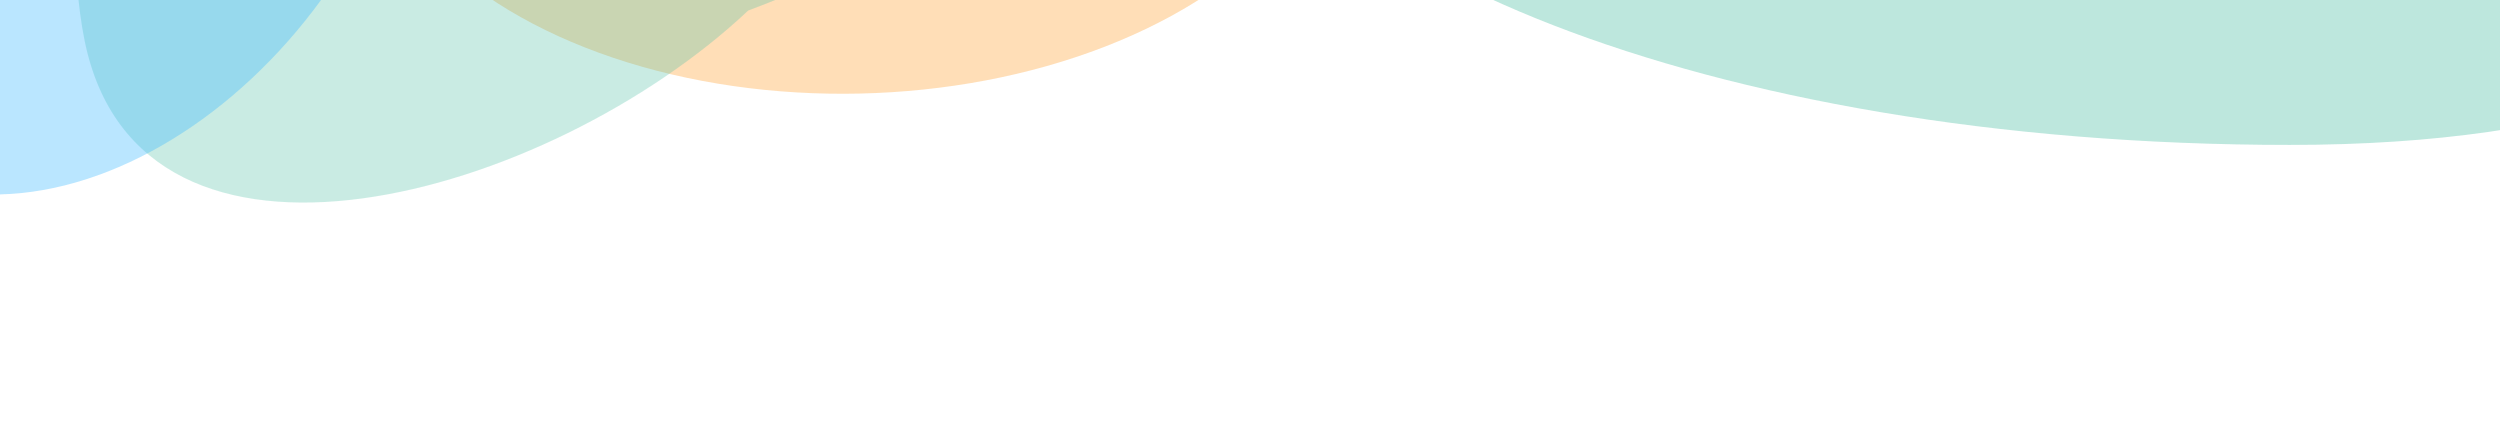 <svg width="1920" height="340" viewBox="0 0 1920 340" fill="none" xmlns="http://www.w3.org/2000/svg">
    <g clip-path="url(#clip0_2738_22973)">
        <g filter="url(#filter0_f_2738_22973)">
            <ellipse cx="655.085" cy="-165.255" rx="377.83" ry="237.173" transform="rotate(-1.292 655.085 -165.255)"
                fill="#FFD099" fill-opacity="0.7" />
        </g>
        <g opacity="0.4" filter="url(#filter1_f_2738_22973)">
            <path
                d="M944.616 -462.054C986.993 -252.216 812.424 -81.391 574.613 8.108C421.156 152.609 107.3 240.819 64.924 30.98C22.548 -178.858 174.433 -701.96 421.156 -751.785C667.879 -801.61 902.24 -671.893 944.616 -462.054Z"
                fill="#59C3AA" fill-opacity="0.8" />
        </g>
        <g opacity="0.4" filter="url(#filter2_f_2738_22973)">
            <path
                d="M2244.25 -266.009C2275.17 -112.89 2211.94 111.29 1758.5 111.29C1305.06 111.29 974.979 -34.312 944.057 -187.432C913.135 -340.551 1436.59 -391.46 1704.02 -445.467C1971.46 -499.475 2213.33 -419.129 2244.25 -266.009Z"
                fill="#59C3AA" />
        </g>
        <g opacity="0.4" filter="url(#filter3_f_2738_22973)">
            <ellipse cx="72.678" cy="-140.194" rx="222.843" ry="314.017" transform="rotate(33.309 72.678 -140.194)"
                fill="#41BBFF" fill-opacity="0.9" />
        </g>
    </g>
    <defs>
        <filter id="filter0_f_2738_22973" x="-22.688" y="-702.523" width="1355.55" height="1074.54"
            filterUnits="userSpaceOnUse" color-interpolation-filters="sRGB">
            <feFlood flood-opacity="0" result="BackgroundImageFix" />
            <feBlend mode="normal" in="SourceGraphic" in2="BackgroundImageFix" result="shape" />
            <feGaussianBlur stdDeviation="150" result="effect1_foregroundBlur_2738_22973" />
        </filter>
        <filter id="filter1_f_2738_22973" x="-142.144" y="-962.438" width="1293.12" height="1318.02"
            filterUnits="userSpaceOnUse" color-interpolation-filters="sRGB">
            <feFlood flood-opacity="0" result="BackgroundImageFix" />
            <feBlend mode="normal" in="SourceGraphic" in2="BackgroundImageFix" result="shape" />
            <feGaussianBlur stdDeviation="100" result="effect1_foregroundBlur_2738_22973" />
        </filter>
        <filter id="filter2_f_2738_22973" x="742.745" y="-662.289" width="1708.15" height="973.578"
            filterUnits="userSpaceOnUse" color-interpolation-filters="sRGB">
            <feFlood flood-opacity="0" result="BackgroundImageFix" />
            <feBlend mode="normal" in="SourceGraphic" in2="BackgroundImageFix" result="shape" />
            <feGaussianBlur stdDeviation="100" result="effect1_foregroundBlur_2738_22973" />
        </filter>
        <filter id="filter3_f_2738_22973" x="-381.134" y="-629.824" width="907.624" height="979.262"
            filterUnits="userSpaceOnUse" color-interpolation-filters="sRGB">
            <feFlood flood-opacity="0" result="BackgroundImageFix" />
            <feBlend mode="normal" in="SourceGraphic" in2="BackgroundImageFix" result="shape" />
            <feGaussianBlur stdDeviation="100" result="effect1_foregroundBlur_2738_22973" />
        </filter>
        <clipPath id="clip0_2738_22973">
            <rect width="1920" height="340" fill="white" />
        </clipPath>
    </defs>
</svg>